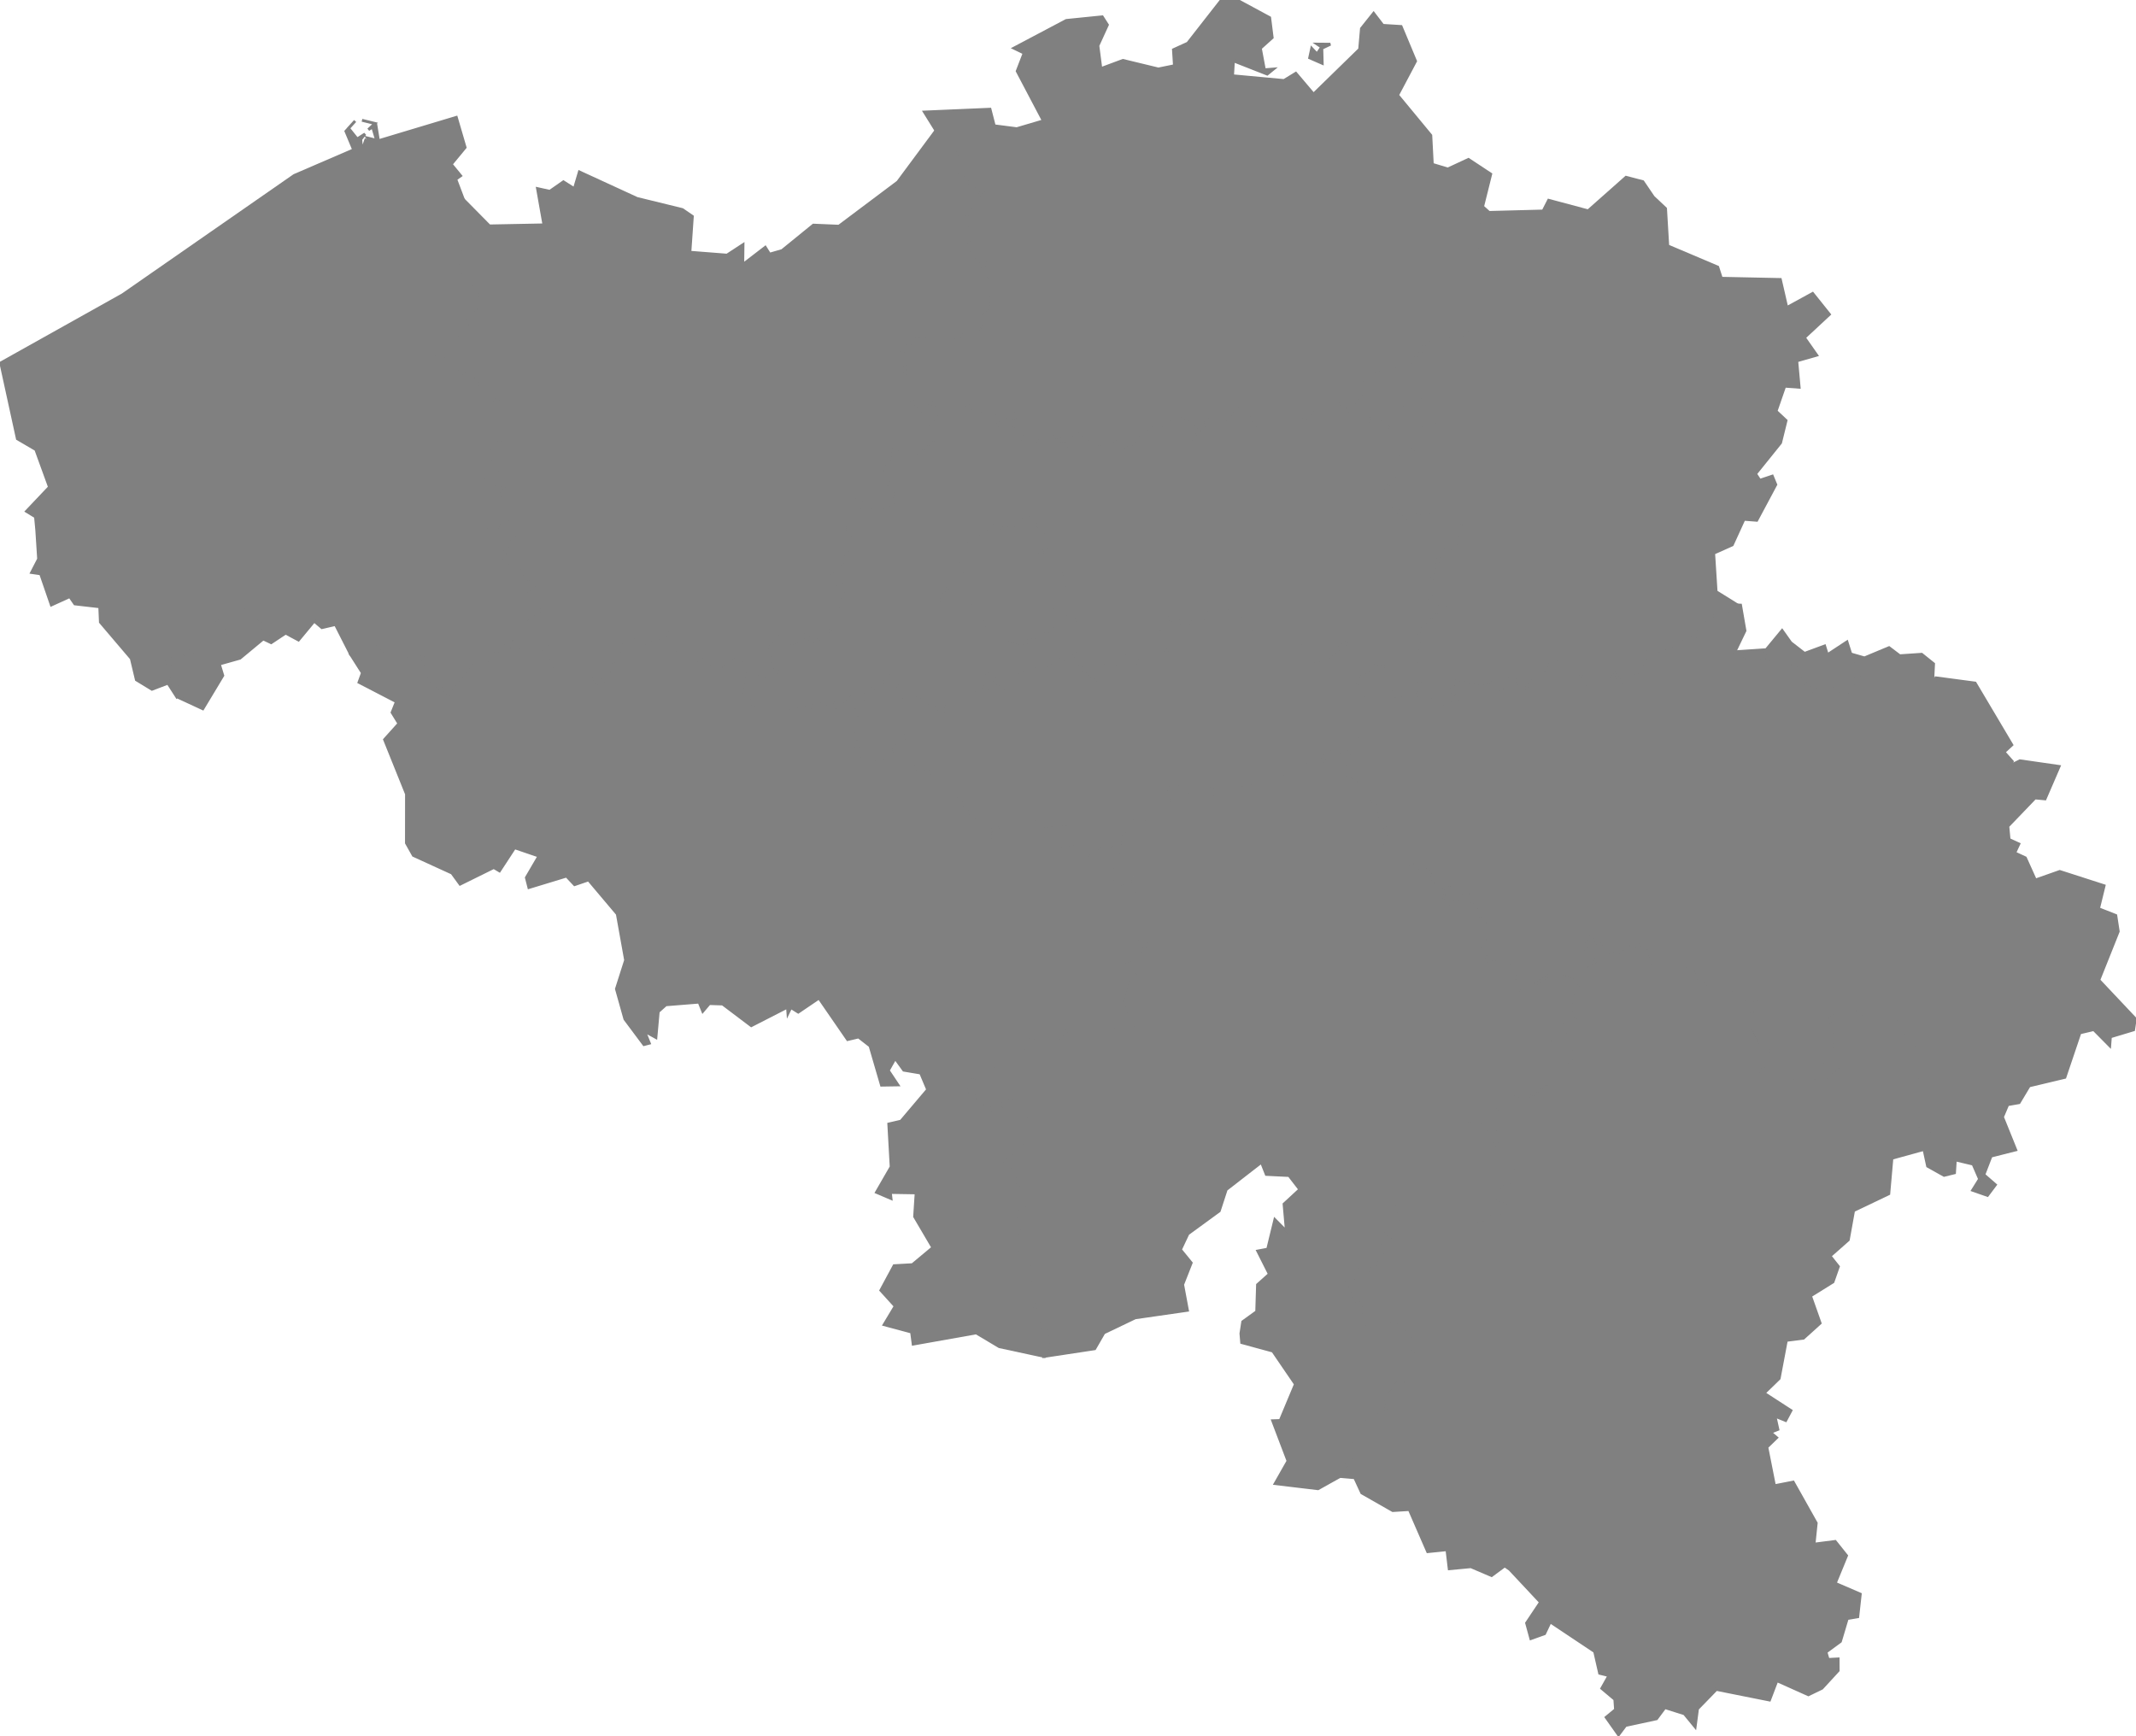 <?xml version="1.0" encoding="UTF-8" standalone="no"?>
<svg
   xmlns:mapsvg="http://mapsvg.com"
   xmlns:dc="http://purl.org/dc/elements/1.1/"
   xmlns:rdf="http://www.w3.org/1999/02/22-rdf-syntax-ns#"
   xmlns:svg="http://www.w3.org/2000/svg"
   xmlns="http://www.w3.org/2000/svg"
   width="752.169"
   height="611.366"
   mapsvg:geoViewBox="23.179154 56.172064 32.779653 51.262469"
   fill="grey"
   stroke="grey"
   >
  <path
     d="m 468.464,15.572 -3,1.43 0.14,5.29 -4.42,-1.93 0.72,-3.33 1.87,1.99 1.65,-2.43 -1.58,-1.06 4.62,0.04 z m -32.43,-15.32 11.07,5.98 0.88,7.01 -4.16,3.74 1.42,7.59 3.17,-0.25 -2.18,1.77 -11.89,-4.67 -0.31,5.26 18.11,1.68 4.16,-2.55 6.24,7.37 16.24,-15.84 0.64,-7.29 4.28,-5.36 3.25,4.24 6.42,0.4 5.1,12.2 -6.34,11.98 11.71,14.17 0.53,10.19 5.47,1.65 7.26,-3.38 7.84,5.18 -2.86,11.45 2.24,2.02 0,0 -4.08,4.56 -0.41,8.09 9.03,11.33 0.27,10.21 -5.41,5.41 -5.5,-2.07 -2.39,5.32 -5.17,0.65 0,0 -1.58,0.28 0,0 -5.52,0.34 -6.79,9.82 -16.18,3.4 -0.47,5.43 -5.62,7.04 0,0 -3.02,-3.36 -6.05,2.68 0,0 -0.91,0 0,0 -6.32,4.66 -15.62,3.27 -5.06,-8.57 -5.99,4.41 -5.39,-0.49 -7,8.42 1.93,-4.87 -4.49,-3.18 -15.29,4.41 -1.17,5.4 -3.15,0.65 -6.36,-4.16 -3.93,3.64 -7.76,-4.87 -2.04,5.27 -5.21,-4.35 -11.22,3.11 -1.11,-4.66 -3.19,-1.05 1.42,-5.06 -7.12,4.35 0.64,-3.24 -12.88,-5 -7.96,1.76 0,0 -1.46,-1.94 -3.89,3.21 -4.28,-2.28 1.5,-5.43 -2.28,-1.02 -2.28,-12.32 7.14,-6.4 7.1,2.23 12.8,-3.52 3.35,-9.06 -0.14,-8.76 -2.45,-1.21 1.42,-4.52 -4.24,-1.3 -2.78,-14.75 6.24,-9.27 -8.11,-5.58 -2,-12.23 -6.28,-3.6 0,0 -4.08,-6.56 23.09,-0.99 1.5,5.84 7.92,1.02 9.38,-2.77 -9.22,-17.51 2.45,-6.35 -3.6,-1.74 18.44,-9.75 12.66,-1.28 1.81,2.83 -3.35,7.32 1.05,8.09 7.76,-2.89 12.49,3.02 5.66,-1.15 -0.35,-5.63 5.04,-2.3 11.57,-14.8 6.2,-0.17 z"
     title="Antwerp"
     id="BE-VAN" />
  <path
     d="m 302.944,245.522 10.68,-7.3 4.76,7.27 5.51,-0.62 7.72,6.01 2.9,-3.22 8.62,0 1.55,-6.31 4.07,1.07 -2.04,-3.58 2.02,-1.9 3.25,5.33 4.18,0.09 0,0 0,-3.83 0,0 23.46,-8.18 -0.17,4.01 6.36,4.51 0.13,-3.47 9.53,-2.45 4.05,-5.18 1.67,6.99 5.9,-0.46 4.12,-3.99 -3.5,-5.12 1.01,-8.22 9.77,3.01 3.63,-1.97 0.78,2.09 1.85,-4.02 6.87,-1.41 6.11,2.54 4.16,6.63 4.41,0.28 0.04,3.92 12.28,-1.74 0,0 1.48,0 0,0 -0.02,5.82 3.63,2.03 11.05,-8.25 7.3,6.07 0,0 -0.68,5.37 -4.57,2.6 4.64,6.46 -3.05,2.55 0.2,9.21 -3.66,7.01 0,0 -6.27,-1.47 -4.64,6.12 -5.59,-0.49 0.29,2.11 -22.05,6.39 0.75,3.42 -4.14,-3.45 -5.17,3.88 -1.87,-6.63 -4.01,0.73 -1.69,4.28 -7.82,-3.76 -1.71,4.25 2.68,8.03 -4.76,1.9 -8.5,-2.78 -5,2.35 0.56,6.08 0,0 -12.76,4.73 -2.14,-4.34 -4.98,0.83 -1.75,2.8 0.6,-9.31 -3.85,1.26 -7.39,-3.24 -10.51,0.82 -5.03,5.65 0.6,-7.36 -6.28,0.06 -5.74,-8.18 -5.1,-0.07 1.19,-6.57 -10.31,-2.35 0.85,-6.98 -4.57,-4.68 -7.51,9.12 -7.17,-0.12 -2.94,-6.27 0.54,-15.1 3.68,-0.98 z"
     title="Walloon Brabant"
     id="BE-WBR" />
  <path
     d="m 366.494,186.552 0.78,0.58 0,0 1.38,5.2 -2.86,3.44 7.26,4.83 2.93,9 -4.74,3.04 0.76,2.18 0,0 3.09,0.34 0,0 3.69,3.99 -2.76,0.24 0,0 -2.53,1.08 0,0 -15.21,7.08 -9.88,-3.31 -5.43,-11.35 -4.53,1.35 -6.59,-3.32 0,0 -0.49,0.49 0,0 -0.12,-0.37 0,0 1.97,-2.55 0,0 0.56,-2.76 5,-0.25 -0.5,-9.43 3.26,-4.83 0,0 3.35,-3.1 0,0 1.07,-0.62 0,0 2.78,-1.97 0,0 1.25,-0.27 0,0 7.23,1.32 0,0 4.15,-4.62 0,0 2.52,1.85 0,0 1.99,1.35 0,0 z"
     title="Brussels Capital Region"
     id="BE-BRU" />
  <path
     d="m 178.354,226.792 6.65,3.1 8.66,-2.06 0.64,9.47 13.31,0.46 2.86,3.03 0,0 1.07,0.34 0,0 9.22,-15.76 6.4,-2.98 0.8,4.45 8.66,-4.17 -0.95,3.07 4.16,7.21 6.96,-0.71 5.49,2.64 7.96,-2.94 3.15,5.73 0,0 -1.15,6.93 4.26,5.82 8.27,0.64 0,0 1.3,0 0,0 17.37,-3.86 1.71,2.21 5.04,-6.31 0,0 0,0.71 0,0 2.76,1.72 0,0 2.49,0.34 -3.68,0.98 -0.54,15.09 2.94,6.27 7.18,0.12 7.51,-9.12 4.57,4.68 -0.86,6.97 10.31,2.35 -1.19,6.57 5.1,0.06 5.74,8.19 6.28,-0.06 -0.6,7.36 5.04,-5.65 10.5,-0.82 7.39,3.24 3.85,-1.25 -0.6,9.31 1.75,-2.81 4.98,-0.82 2.14,4.33 12.76,-4.73 0,0 -3.77,11.72 0,0 0,1.01 0,0 0.76,3.2 6.03,-3.11 -1.56,1.86 2.63,6.1 -5.45,9.81 8.91,5.12 -2.67,6.61 -3.64,1.22 3.97,3.96 -3.17,1.49 -1.71,6.84 2.67,9.36 -14.57,3.25 -2.9,-3.89 -4.1,0.06 -4.57,7.08 -10.87,-1.82 -0.95,4.59 -5.47,1.37 -2.12,4.98 -5.84,-0.55 -8.07,6.55 11.19,8.71 4.22,-4.76 1.89,1.09 0,0 1.91,0 0,0 2.76,2 0,0 -0.16,1.03 0,0 -0.39,4.97 0,0 -0.68,0 0,0 0.45,8.61 -6.59,4.73 7.49,13.77 -2.88,4.39 0.93,17.47 3.66,1.27 0.93,14.4 5.85,12.22 -2.31,4.85 0,0 -15.93,-3.44 -8.13,-4.85 -22.2,3.95 -0.56,-4.25 -9.67,-2.59 3.91,-6.52 -5.06,-5.58 4.67,-8.67 6.44,-0.36 7.2,-6.01 -6.42,-10.92 0.54,-8.35 -9.08,-0.15 0.23,2.12 -5.12,-2.18 5.17,-8.96 -0.84,-15.09 4.3,-1 9.4,-11.1 -2.47,-5.86 -5.95,-1 -3.03,-4.19 -2.43,4.31 3.38,5.07 -5.76,0.09 -4.03,-13.81 -4.05,-3.16 -3.85,0.91 -10.08,-14.62 -7.31,4.96 -2.61,-1.64 -1.01,2.07 -0.16,-2.19 -12.76,6.53 -10.1,-7.63 -4.67,-0.15 -2.3,2.71 -1.3,-3.22 -11.71,0.94 -2.68,2.4 -0.82,9.12 -4.03,-2.22 1.71,4.22 -1.89,0.49 -6.71,-8.99 -2.98,-10.61 3.23,-10.13 -2.92,-16.26 -10.13,-12.01 -4.92,1.68 -2.84,-3.02 -13.25,4.03 -0.89,-3.48 4.44,-7.6 -8.58,-2.93 -5.33,8.15 -2,-1.19 -11.87,5.86 -2.84,-3.9 -13.6,-6.22 -2.45,-4.36 0.02,-17.26 -7.72,-19.17 5.06,-5.63 -2.41,-3.92 1.52,-3.8 -13.17,-6.83 1.21,-3.31 -4.2,-6.59 0,0 8.25,-3.13 8.25,4.39 8.5,-1.07 3.64,10.36 6.87,3.68 9.03,-11.28 5.41,-0.8 0,0 0,-1.2 0,0 4.97,-4.54 z m -116.15,18.54 1.36,-1.78 -5.62,-6.9 2.04,-1.69 -1.85,-2.97 5.19,-3.01 1.71,1.69 0.06,-2.21 3.37,2.67 5.15,-1.26 -0.12,-2.33 7.8,-2.79 -4.61,-6.08 12.39,-5.19 2.8,2.33 -1.21,6.17 4.07,0.86 -2.04,2.15 0,0 -8.21,6.81 -7.26,2.05 1.23,4.05 -7.04,11.7 -9.21,-4.27 z"
     title="Hainaut"
     id="BE-WHT" />
  <path
     d="m 612.914,213.102 1.56,9.02 -3.58,7.43 0,0 6.17,3.28 0,0 0.95,0.12 0,0 2.67,-2.48 2.47,1.84 0,0 0.27,0.86 0,0 7.45,0 7.02,10.08 7.72,-0.95 4.22,2.21 5.45,-7.79 -3.56,-6.41 0,0 4.83,1.38 8.65,-3.61 3.76,2.85 7.72,-0.52 4.2,3.37 -0.39,7.85 1.19,-2.92 13.83,1.84 12.92,21.77 -2.75,2.54 2.9,3.28 -1.32,1.8 4.01,-2.02 13.81,1.99 -4.94,11.43 -3.54,-0.33 -9.57,9.96 0.44,4.67 3.44,1.58 -1.47,3.15 3.77,1.74 3.52,7.81 8.58,-3.02 15.62,5.03 -1.98,8.08 6.1,2.4 0.86,5.61 -6.85,17.14 12.84,13.62 -0.58,3.89 -8.17,2.46 -0.24,3.13 -5.62,-5.68 -4.88,1.15 -5.29,15.67 -12.59,3 -3.54,5.92 -4,0.7 -1.85,4.36 4.67,11.55 -8.7,2.21 -2.53,6.57 4.07,3.54 -2.8,3.73 -5.22,-1.82 2.45,-3.93 -2.29,-5.27 -6.25,-1.49 -0.29,4.55 -3.67,0.9 -5.8,-3.24 -1.28,-5.9 0,0 1.84,-6.85 -4.08,0.09 -0.58,-32.98 -5.22,-1.95 -0.78,-2.88 -22.7,-5.2 -2.21,6.11 3.5,3.98 -4.67,10.08 0,0 1.03,0 0,0 5.95,0.46 -7.64,5.67 -5.94,-1.06 -0.72,3 -1.61,-3.15 -6.28,-0.94 -8.39,1.94 4.85,-11.99 -4.54,-0.09 -4.22,-8.48 3.5,-8.57 -9.68,0.36 0.87,-3.65 -8.48,-0.82 -7.76,-8.39 -10.97,2 -4.79,-9.89 -8.54,5.36 -9.24,-6.76 -2.74,5.18 0,0 3.07,0 0,0 1.5,3.47 -7.06,6.78 0,0 -8.13,-2.74 -10.54,7.06 -3.15,-3.92 1.12,-4.81 -10.13,-2.98 -2.61,-3.99 2.71,-6.61 -7.36,-12.52 -6.81,3.17 -2.45,-4.36 1.99,-1.59 -5.31,-0.91 -0.94,-3.75 2.45,-2.81 -4.84,2.56 -4.26,-3.17 -0.41,-4.85 -11.09,-0.79 3.39,-2.38 -1.09,-6.08 -3.99,-8.49 -9.39,-9.11 1.01,-7.37 0,0 3.66,-7.01 -0.2,-9.21 3.05,-2.55 -4.64,-6.46 4.57,-2.6 0.68,-5.37 0,0 5.15,3.16 -0.48,4.84 4.96,5.24 6.05,-0.61 0,0 12.62,4.07 2.98,-2.69 -2.49,-3.16 1.3,-2.88 10.82,1.99 1.63,-2.88 3.89,3.56 3.46,-4.02 5.47,3.71 8.66,-9.04 7.39,-0.58 5.99,8.88 5.7,-0.3 2.72,-5.67 3.02,4.5 9.14,-5.57 0.49,-5.16 0,0 1.1,0.56 0,0 15.04,-5.62 8.46,-9.33 6.25,0.43 0.44,-2.33 0,0 z"
     title="Liege"
     id="BE-WLG" />
  <path
     d="m 630.584,226.332 4.86,3.77 7.08,-2.61 0.97,3.1 6.89,-4.54 1.34,4.26 0,0 3.56,6.41 -5.45,7.78 -4.22,-2.21 -7.72,0.95 -7.02,-10.08 -7.45,0 0,0 -0.27,-0.86 0,0 -2.47,-1.84 -2.67,2.48 0,0 -0.95,-0.12 0,0 -6.17,-3.28 0,0 11.07,-0.74 5.58,-6.75 3.04,4.28 z m -48.4,-156.94 4.32,4.06 0.78,13.15 17.6,7.46 1.26,3.93 20.78,0.43 2.28,9.9 9.1,-4.98 5.89,7.36 -8.81,8.19 4.34,6.18 -7.02,2.01 0.84,9.29 -5.08,-0.37 -3.05,8.8 3.52,3.3 -1.93,7.83 -8.81,10.94 1.5,2.28 4.4,-1.48 1.23,2.99 -6.71,12.56 -4.51,-0.34 -4.12,9.01 -6.54,2.92 0.86,13.55 7.55,4.7 0,0 -0.45,2.33 -6.24,-0.43 -8.46,9.33 -15.04,5.61 0,0 -1.11,-0.55 0,0 -0.49,5.15 -9.14,5.58 -3.02,-4.51 -2.72,5.67 -5.7,0.31 -5.99,-8.89 -7.39,0.58 -8.66,9.04 -5.47,-3.71 -3.46,4.01 -3.89,-3.55 -1.63,2.88 -10.84,-1.97 -1.3,2.88 2.49,3.16 -2.98,2.7 -12.63,-4.07 0,0 3.75,-8.12 -3.52,-1.81 1.21,-4.81 0,0 1.62,-2.09 0,0 -1.3,-6.87 8.29,-6.94 0,0 -1.38,-0.06 0,0 -2.98,-1.63 1.19,-10.32 3.56,-9.38 4.32,0.58 1.81,-8.18 -3.68,-3.05 -6.11,0.15 -0.6,-2.55 0,0 -3.97,1.51 0,0 -4.03,2.28 -2.65,-3.82 -2.51,1.45 -4.28,-7.94 6.58,-5.36 0.64,-7.92 8.87,-3.51 -1.75,-7.25 2.14,-1.08 0.41,2.65 5.5,-2.68 -7.84,-7.9 -7.39,0.93 0.64,7.13 -4.9,2.78 -2.74,-3.05 -3.99,1.42 -2.59,-5.98 -5.58,1.42 0,0 5.62,-7.04 0.47,-5.43 16.18,-3.4 6.79,-9.82 5.52,-0.34 0,0 1.58,-0.28 0,0 5.17,-0.65 2.39,-5.32 5.5,2.07 5.41,-5.41 -0.27,-10.21 -9.03,-11.33 0.41,-8.09 4.08,-4.56 0,0 19.1,-0.5 1.93,-3.78 13.91,3.72 13.34,-11.82 5.93,1.55 3.68,5.42 z"
     title="Limburg"
     id="BE-VLI" />
  <path
     d="m 554.774,345.612 7.06,-6.78 -1.5,-3.47 0,0 -3.07,0 0,0 2.74,-5.18 9.24,6.76 8.54,-5.36 4.79,9.89 10.97,-2 7.76,8.39 8.48,0.82 -0.87,3.65 9.68,-0.36 -3.5,8.57 4.22,8.48 4.54,0.09 -4.85,11.99 8.39,-1.94 6.28,0.94 1.61,3.15 0.72,-3 5.94,1.06 7.64,-5.67 -5.95,-0.46 0,0 -1.03,0 0,0 4.67,-10.08 -3.5,-3.98 2.21,-6.11 22.7,5.2 0.78,2.88 5.22,1.95 0.58,32.98 4.08,-0.09 -1.84,6.85 0,0 -11.29,3.12 -1.1,12.5 -12.4,5.93 -1.86,10.31 -6.44,5.68 2.95,3.72 -1.9,5.41 -7.92,4.92 3.39,9.59 -5.88,5.31 -6.01,0.76 -2.53,13.41 -5.33,5.18 9.48,6.14 -1.85,3.49 -3.78,-1.53 1.03,4.66 -2.64,1.06 2.2,1.86 -3.45,3.34 2.69,13.59 6.59,-1.29 8.11,14.44 -0.77,7.42 7.45,-0.96 4,5.01 -4,9.74 8.83,3.81 -0.88,7.97 -3.71,0.63 -2.4,8.05 -5.09,3.74 0.76,2.61 3.52,-0.18 0.02,4.09 -5.72,6.22 -4.77,2.31 -11.09,-4.97 -2.6,6.82 -18.72,-3.74 -6.63,6.82 -0.84,6.36 -3.77,-4.6 -6.89,-2.18 -2.93,3.94 -10.92,2.36 -2.47,3.29 -4.35,-6.15 3.3,-2.72 -0.25,-3.62 -4.59,-3.86 2.53,-4.51 -3.29,-0.81 -1.75,-7.66 -15.66,-10.45 -1.98,4.17 -4.83,1.73 -1.5,-5.48 4.91,-7.34 -10.8,-11.54 -1.81,-1.26 -4.63,3.42 -7.29,-3.12 -7.63,0.72 -0.8,-6.71 -6.78,0.69 -6.46,-14.83 -5.84,0.36 -10.91,-6.22 -2.47,-5.35 -5.2,-0.45 0,0 3.74,-6.7 0.29,-8.78 13.27,-9.06 -2.75,-2.89 5.67,-5.76 9.27,-3.19 -4.24,-4.22 0.76,-7.05 -8.11,-7.24 -9.94,1.21 0.35,-5.01 -7.35,-9.6 2.99,0.45 1.66,-5.16 2.78,1.96 5.99,-4.65 0.87,-6.83 2.63,-0.15 -1.52,-3.36 2.67,-10.61 2,9.01 24.26,-1.06 13.36,-5.08 0,0 0,-1.21 0,0 -5.21,-4.93 8.17,-4.48 -0.66,-3.3 -7.12,-8.51 1.3,-1.73 -3.38,-0.82 2.41,-2.85 -7.53,-3.27 9.73,-3.27 -1.25,-3.37 5.53,-2.76 2.94,2.09 3.52,-1.79 15.87,-12.74 -1.07,-8.42 -4.63,-0.57 -3.17,3.73 -1.15,-2.76 10.06,-6.47 -2.59,-4.65 3.85,-4.9 z"
     title="Luxembourg"
     id="BE-WLX" />
  <path
     d="m 396.004,296.132 -0.56,-6.08 5,-2.35 8.5,2.78 4.76,-1.9 -2.68,-8.03 1.71,-4.25 7.82,3.76 1.69,-4.28 4.01,-0.73 1.87,6.63 5.17,-3.88 4.14,3.45 -0.75,-3.42 22.05,-6.39 -0.29,-2.11 5.59,0.49 4.64,-6.12 6.27,1.47 0,0 -1.01,7.37 9.39,9.11 3.99,8.49 1.09,6.08 -3.39,2.38 11.09,0.79 0.41,4.85 4.26,3.17 4.84,-2.56 -2.45,2.81 0.94,3.75 5.31,0.91 -1.99,1.59 2.45,4.36 6.81,-3.17 7.36,12.52 -2.71,6.61 2.61,3.99 10.13,2.98 -1.12,4.81 3.15,3.92 10.54,-7.06 8.13,2.74 0,0 1.36,3.59 -3.85,4.9 2.59,4.65 -10.06,6.47 1.15,2.76 3.17,-3.73 4.63,0.57 1.07,8.42 -15.87,12.74 -3.52,1.79 -2.94,-2.09 -5.53,2.76 1.25,3.37 -9.73,3.27 7.53,3.27 -2.41,2.85 3.38,0.82 -1.3,1.73 7.12,8.51 0.66,3.3 -8.17,4.48 5.21,4.93 0,0 0,1.21 0,0 -13.36,5.08 -24.26,1.06 -2,-9.01 -2.67,10.61 1.52,3.36 -2.63,0.15 -0.87,6.83 -5.99,4.65 -2.78,-1.96 -1.66,5.16 -2.99,-0.45 7.35,9.6 -0.35,5.01 9.94,-1.21 8.11,7.24 -0.76,7.05 4.24,4.22 -9.27,3.19 -5.67,5.76 2.75,2.89 -13.27,9.06 -0.29,8.78 -3.74,6.7 0,0 -7.74,4.33 -15.09,-1.8 4.53,-7.97 -5.39,-14.17 2.65,-0.09 5.35,-12.79 -7.96,-11.66 -10.97,-2.99 -0.27,-3.2 0.64,-4.13 4.92,-3.56 0.29,-9.48 4.18,-3.74 -4.1,-8.13 3.5,-0.66 2.53,-10.4 4.07,4.11 -0.84,-9.59 5.56,-5.14 -3.79,-4.91 -8.02,-0.39 -1.71,-4.3 -12.41,9.63 -2.45,7.53 -11.03,8.05 -2.64,5.59 3.79,4.65 -3.01,7.64 1.69,9.06 -18.4,2.65 -11.03,5.28 -3.23,5.61 -17.69,2.68 0,0 2.32,-4.85 -5.86,-12.22 -0.93,-14.4 -3.66,-1.27 -0.93,-17.47 2.88,-4.38 -7.49,-13.78 6.59,-4.72 -0.44,-8.61 0,0 0.68,0 0,0 0.39,-4.97 0,0 0.15,-1.03 0,0 -2.76,-2.01 0,0 -1.91,0 0,0 -1.88,-1.09 -4.22,4.76 -11.19,-8.7 8.07,-6.56 5.84,0.55 2.12,-4.98 5.46,-1.36 0.96,-4.59 10.87,1.82 4.57,-7.08 4.11,-0.06 2.9,3.89 14.57,-3.25 -2.67,-9.36 1.71,-6.84 3.17,-1.5 -3.96,-3.95 3.63,-1.22 2.67,-6.61 -8.91,-5.11 5.45,-9.81 -2.63,-6.1 1.56,-1.86 -6.03,3.11 -0.76,-3.2 0,0 0,-1.01 0,0 z"
     title="Namur"
     id="BE-WNA" />
  <path
     d="m 329.574,45.992 6.28,3.6 2.01,12.23 8.11,5.59 -6.25,9.27 2.79,14.75 4.24,1.3 -1.42,4.52 2.45,1.21 0.13,8.75 -3.34,9.06 -12.8,3.53 -7.1,-2.23 -7.14,6.4 2.28,12.32 2.27,1.02 -1.5,5.43 4.28,2.28 3.89,-3.2 1.46,1.94 0,0 -0.72,5.74 -2.82,1.2 2.12,4.04 -6.73,5.61 0,0 -2.1,0.06 0,0 -5.23,-1.91 -3.06,6.5 2.59,8.81 0,0 0.99,2.28 0,0 -4.63,4.4 -8.57,-4.53 0.95,7.24 -4.63,2.86 2.72,3.2 -1.11,4.05 -8.36,11.62 5.39,1.17 -1.31,13.85 -9.06,6.13 -3.31,-2.51 -2.43,3.8 -7.18,-3.16 -3.34,5.34 3.89,8.12 -5.64,0.95 0,0 -1.72,-0.09 0,0 -3.54,-0.86 0,0 -3.15,-5.73 -7.95,2.94 -5.49,-2.63 -6.96,0.7 -4.17,-7.21 0.96,-3.06 -8.66,4.17 -0.8,-4.45 -6.4,2.98 -9.22,15.76 0,0 -1.07,-0.34 0,0 -2.86,-3.04 -13.3,-0.46 -0.64,-9.47 -8.66,2.06 -6.65,-3.1 0,0 12.06,-11.76 -4.28,-5.68 2.43,-3.44 -11.55,-9.95 5.05,-9.2 -3.67,-3.13 -5.26,3.07 -3.21,-2.15 3.45,-4.09 -1.5,-3.73 5.02,-0.03 -2.45,-3.32 4.16,-0.68 -9.06,-4.28 5.85,-2.77 -3.38,-4.69 4.98,-7.67 -5.08,-10.18 0,0 1.17,0 0,0 2.76,-2.56 -2.1,-2.04 -20.25,-13.89 8.34,-5.56 7.08,-13.46 -4.9,-7.98 -4.96,-1.7 4.69,-3.44 -3.42,-7.62 6.02,-2.94 -3.15,-11.63 0,0 9.15,9.27 19.2,-0.37 -2.26,-12.77 4.32,0.96 4.8,-3.35 3.85,2.45 1.76,-5.93 20.3,9.34 15.97,3.91 3.52,2.42 -0.87,12.61 13.07,1.02 5.64,-3.69 -0.09,7.03 7.93,-6.1 1.52,2.42 4.41,-1.27 11.02,-8.96 8.98,0.38 20.74,-15.57 z"
     title="East Flanders"
     id="BE-VOV" />
  <path
     d="m 474.474,144.592 5.58,-1.42 2.59,5.98 3.99,-1.42 2.74,3.05 4.9,-2.78 -0.64,-7.13 7.39,-0.93 7.84,7.9 -5.5,2.68 -0.41,-2.65 -2.14,1.08 1.75,7.25 -8.87,3.51 -0.64,7.92 -6.58,5.36 4.28,7.94 2.51,-1.45 2.65,3.82 4.03,-2.28 0,0 3.97,-1.51 0,0 0.6,2.55 6.11,-0.15 3.68,3.05 -1.81,8.18 -4.32,-0.58 -3.56,9.38 -1.19,10.32 2.98,1.63 0,0 1.38,0.06 0,0 -8.29,6.94 1.3,6.87 0,0 -1.62,2.09 0,0 -1.21,4.81 3.52,1.81 -3.75,8.12 0,0 -6.05,0.61 -4.96,-5.24 0.49,-4.84 -5.16,-3.16 0,0 -7.29,-6.07 -11.05,8.25 -3.64,-2.02 0.02,-5.83 0,0 -1.48,0 0,0 -12.27,1.75 -0.04,-3.93 -4.42,-0.28 -4.16,-6.63 -6.11,-2.55 -6.87,1.41 -1.85,4.02 -0.78,-2.09 -3.64,1.96 -9.76,-3.01 -1.01,8.22 3.5,5.12 -4.12,3.99 -5.89,0.46 -1.67,-6.99 -4.05,5.18 -9.53,2.45 -0.14,3.46 -6.36,-4.51 0.18,-4.02 -23.46,8.19 0,0 0,3.83 0,0 -4.18,-0.09 -3.25,-5.33 -2.02,1.9 2.04,3.59 -4.07,-1.07 -1.56,6.31 -8.62,0 -2.9,3.22 -7.72,-6 -5.51,0.61 -4.77,-7.26 -10.68,7.29 0,0 -2.76,-1.72 0,0 0,-0.71 0,0 -5.04,6.31 -1.71,-2.21 -17.37,3.86 0,0 -1.3,0 0,0 -8.27,-0.64 -4.26,-5.82 1.15,-6.93 0,0 3.54,0.86 0,0 1.71,0.09 0,0 5.64,-0.95 -3.89,-8.12 3.35,-5.34 7.18,3.16 2.43,-3.8 3.31,2.52 9.06,-6.14 1.3,-13.85 -5.39,-1.17 8.36,-11.62 1.11,-4.06 -2.72,-3.2 4.63,-2.86 -0.95,-7.23 8.58,4.52 4.63,-4.4 0,0 -0.99,-2.28 0,0 -2.59,-8.81 3.05,-6.5 5.23,1.91 0,0 2.1,-0.06 0,0 6.73,-5.61 -2.12,-4.04 2.82,-1.2 0.72,-5.74 0,0 7.96,-1.76 12.88,5 -0.64,3.24 7.12,-4.35 -1.42,5.06 3.19,1.05 1.11,4.66 11.22,-3.11 5.21,4.35 2.04,-5.27 7.76,4.87 3.93,-3.64 6.36,4.16 3.15,-0.65 1.17,-5.4 15.29,-4.41 4.49,3.18 -1.93,4.87 7,-8.42 5.39,0.49 5.99,-4.41 5.06,8.57 15.62,-3.27 6.32,-4.66 0,0 0.91,0 0,0 6.05,-2.68 3.05,3.41 z m -124.49,40.67 0,0 -1.25,0.28 0,0 -2.78,1.97 0,0 -1.07,0.62 0,0 -3.35,3.11 0,0 -3.27,4.83 0.51,9.43 -5,0.25 -0.56,2.76 0,0 -1.96,2.55 0,0 0.12,0.37 0,0 0.49,-0.49 0,0 6.59,3.32 4.53,-1.35 5.43,11.36 9.88,3.31 15.21,-7.09 0,0 2.53,-1.07 0,0 2.76,-0.25 -3.7,-3.99 0,0 -3.09,-0.34 0,0 -0.76,-2.18 4.75,-3.04 -2.94,-9 -7.26,-4.83 2.86,-3.44 -1.38,-5.2 0,0 -1.4,-1.97 0,0 -1.98,-1.35 0,0 -2.53,-1.85 0,0 -4.14,4.61 -7.24,-1.33 z"
     title="Flemish Brabant"
     id="BE-VBR" />
  <path
     d="m 160.684,41.332 3.1,10.59 -4.9,5.93 3.32,4.04 -1.73,1.21 2.72,7.19 0,0 3.15,11.63 -6.02,2.94 3.42,7.62 -4.69,3.44 4.96,1.7 4.9,7.98 -7.08,13.46 -8.34,5.56 20.25,13.89 2.1,2.04 -2.76,2.56 0,0 -1.17,0 0,0 5.08,10.18 -4.98,7.67 3.38,4.69 -5.85,2.77 9.06,4.28 -4.16,0.68 2.45,3.32 -5.02,0.03 1.5,3.73 -3.45,4.09 3.21,2.15 5.26,-3.07 3.67,3.13 -5.05,9.2 11.55,9.95 -2.43,3.44 4.28,5.68 -12.06,11.76 0,0 -5,4.48 0,0 0,1.19 0,0 -5.41,0.8 -9.03,11.28 -6.86,-3.68 -3.64,-10.36 -8.5,1.07 -8.25,-4.38 -8.25,3.12 0,0 -5.29,-10.39 -4.78,1.1 -2.71,-2.3 -5.52,6.66 -4.55,-2.43 -5.08,3.38 -2.78,-1.32 0,0 2.04,-2.15 -4.06,-0.86 1.2,-6.17 -2.8,-2.33 -12.39,5.19 4.61,6.07 -7.8,2.79 0.12,2.34 -5.16,1.25 -3.36,-2.67 -0.06,2.21 -1.71,-1.68 -5.2,3 1.85,2.98 -2.04,1.68 5.62,6.9 -1.36,1.77 0,0 -3.06,-4.75 -5.64,2.15 -5.48,-3.34 -1.79,-7.51 -10.88,-12.79 -0.23,-5.41 -8.77,-1.01 -1.79,-2.58 -6.48,2.95 -3.77,-10.97 -3.18,-0.46 2.46,-4.76 -0.65,-10.15 -0.44,-4.7 -3.17,-1.94 8.09,-8.53 -4.81,-13.22 -6.49,-3.79 -5.84,-26.72 42.87,-23.99 60.46,-42.02 20.93,-9.03 -2.74,-6.55 3.25,-3.61 -2.32,2.55 3.04,3.79 2.76,-1.77 -3.4,4.29 1.96,-1.62 0.31,3.39 1.34,-3.82 1.91,1.27 -1.3,-2.11 3.26,0.84 -1.4,-4.72 -1.49,0.96 2.33,-2.18 -4.59,-1.12 4.82,1.19 0.98,6.02 z"
     title="West Flanders"
     id="BE-VWV" />
</svg>
